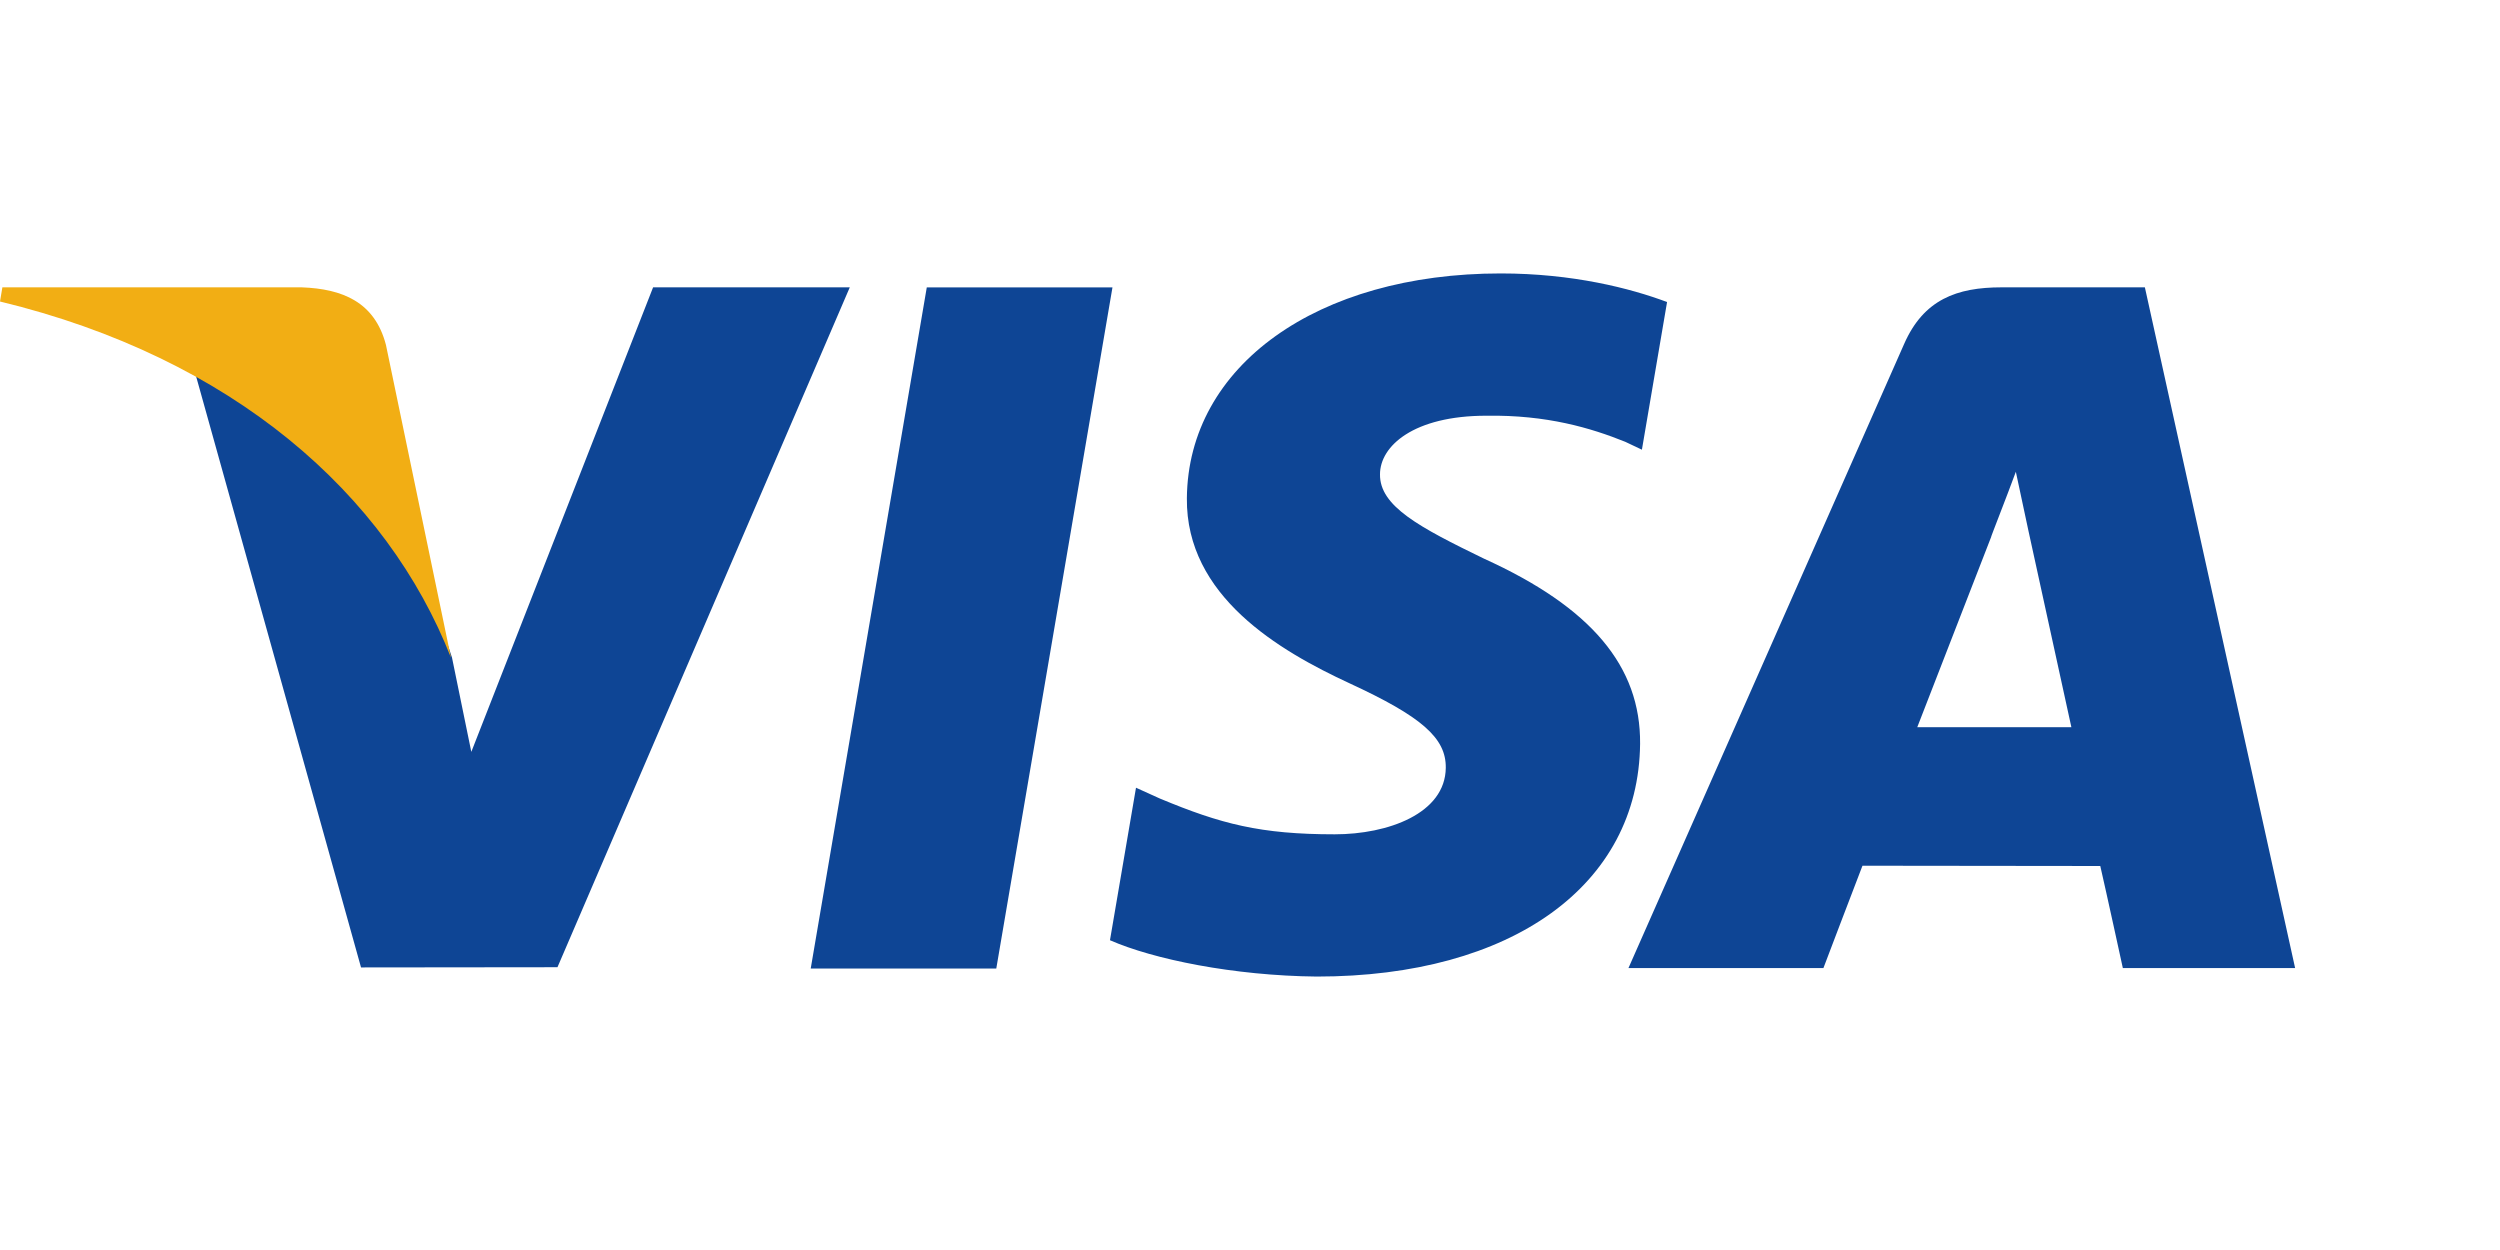 <svg width="80" height="40" viewBox="0 0 80 40" fill="none" xmlns="http://www.w3.org/2000/svg">
<path d="M25.943 30.993L29.657 9.196H35.599L31.881 30.993H25.943ZM53.346 9.665C52.17 9.224 50.325 8.75 48.022 8.75C42.151 8.75 38.016 11.706 37.98 15.944C37.947 19.076 40.933 20.823 43.186 21.866C45.499 22.934 46.276 23.616 46.265 24.569C46.251 26.031 44.419 26.698 42.711 26.698C40.333 26.698 39.069 26.367 37.118 25.554L36.352 25.207L35.519 30.087C36.906 30.696 39.472 31.223 42.137 31.25C48.382 31.25 52.437 28.327 52.483 23.802C52.505 21.323 50.922 19.436 47.494 17.88C45.418 16.872 44.146 16.199 44.16 15.178C44.16 14.272 45.236 13.303 47.562 13.303C49.505 13.273 50.913 13.697 52.009 14.138L52.541 14.39L53.346 9.665ZM68.636 9.195H64.045C62.623 9.195 61.558 9.583 60.934 11.003L52.11 30.979H58.349C58.349 30.979 59.369 28.293 59.599 27.703C60.281 27.703 66.342 27.712 67.209 27.712C67.386 28.476 67.931 30.979 67.931 30.979H73.444L68.636 9.195V9.195ZM61.352 23.271C61.843 22.015 63.719 17.177 63.719 17.177C63.684 17.235 64.207 15.915 64.507 15.097L64.908 16.976C64.908 16.976 66.046 22.179 66.284 23.27H61.352V23.271ZM20.899 9.195L15.082 24.06L14.463 21.039C13.38 17.557 10.006 13.784 6.234 11.896L11.553 30.958L17.839 30.951L27.193 9.195L20.899 9.195" fill="#0E4595"/>
<path d="M9.656 9.195H0.076L0 9.648C7.453 11.452 12.385 15.813 14.433 21.052L12.35 11.036C11.99 9.655 10.947 9.243 9.657 9.195" fill="#F2AE14"/>
</svg>
